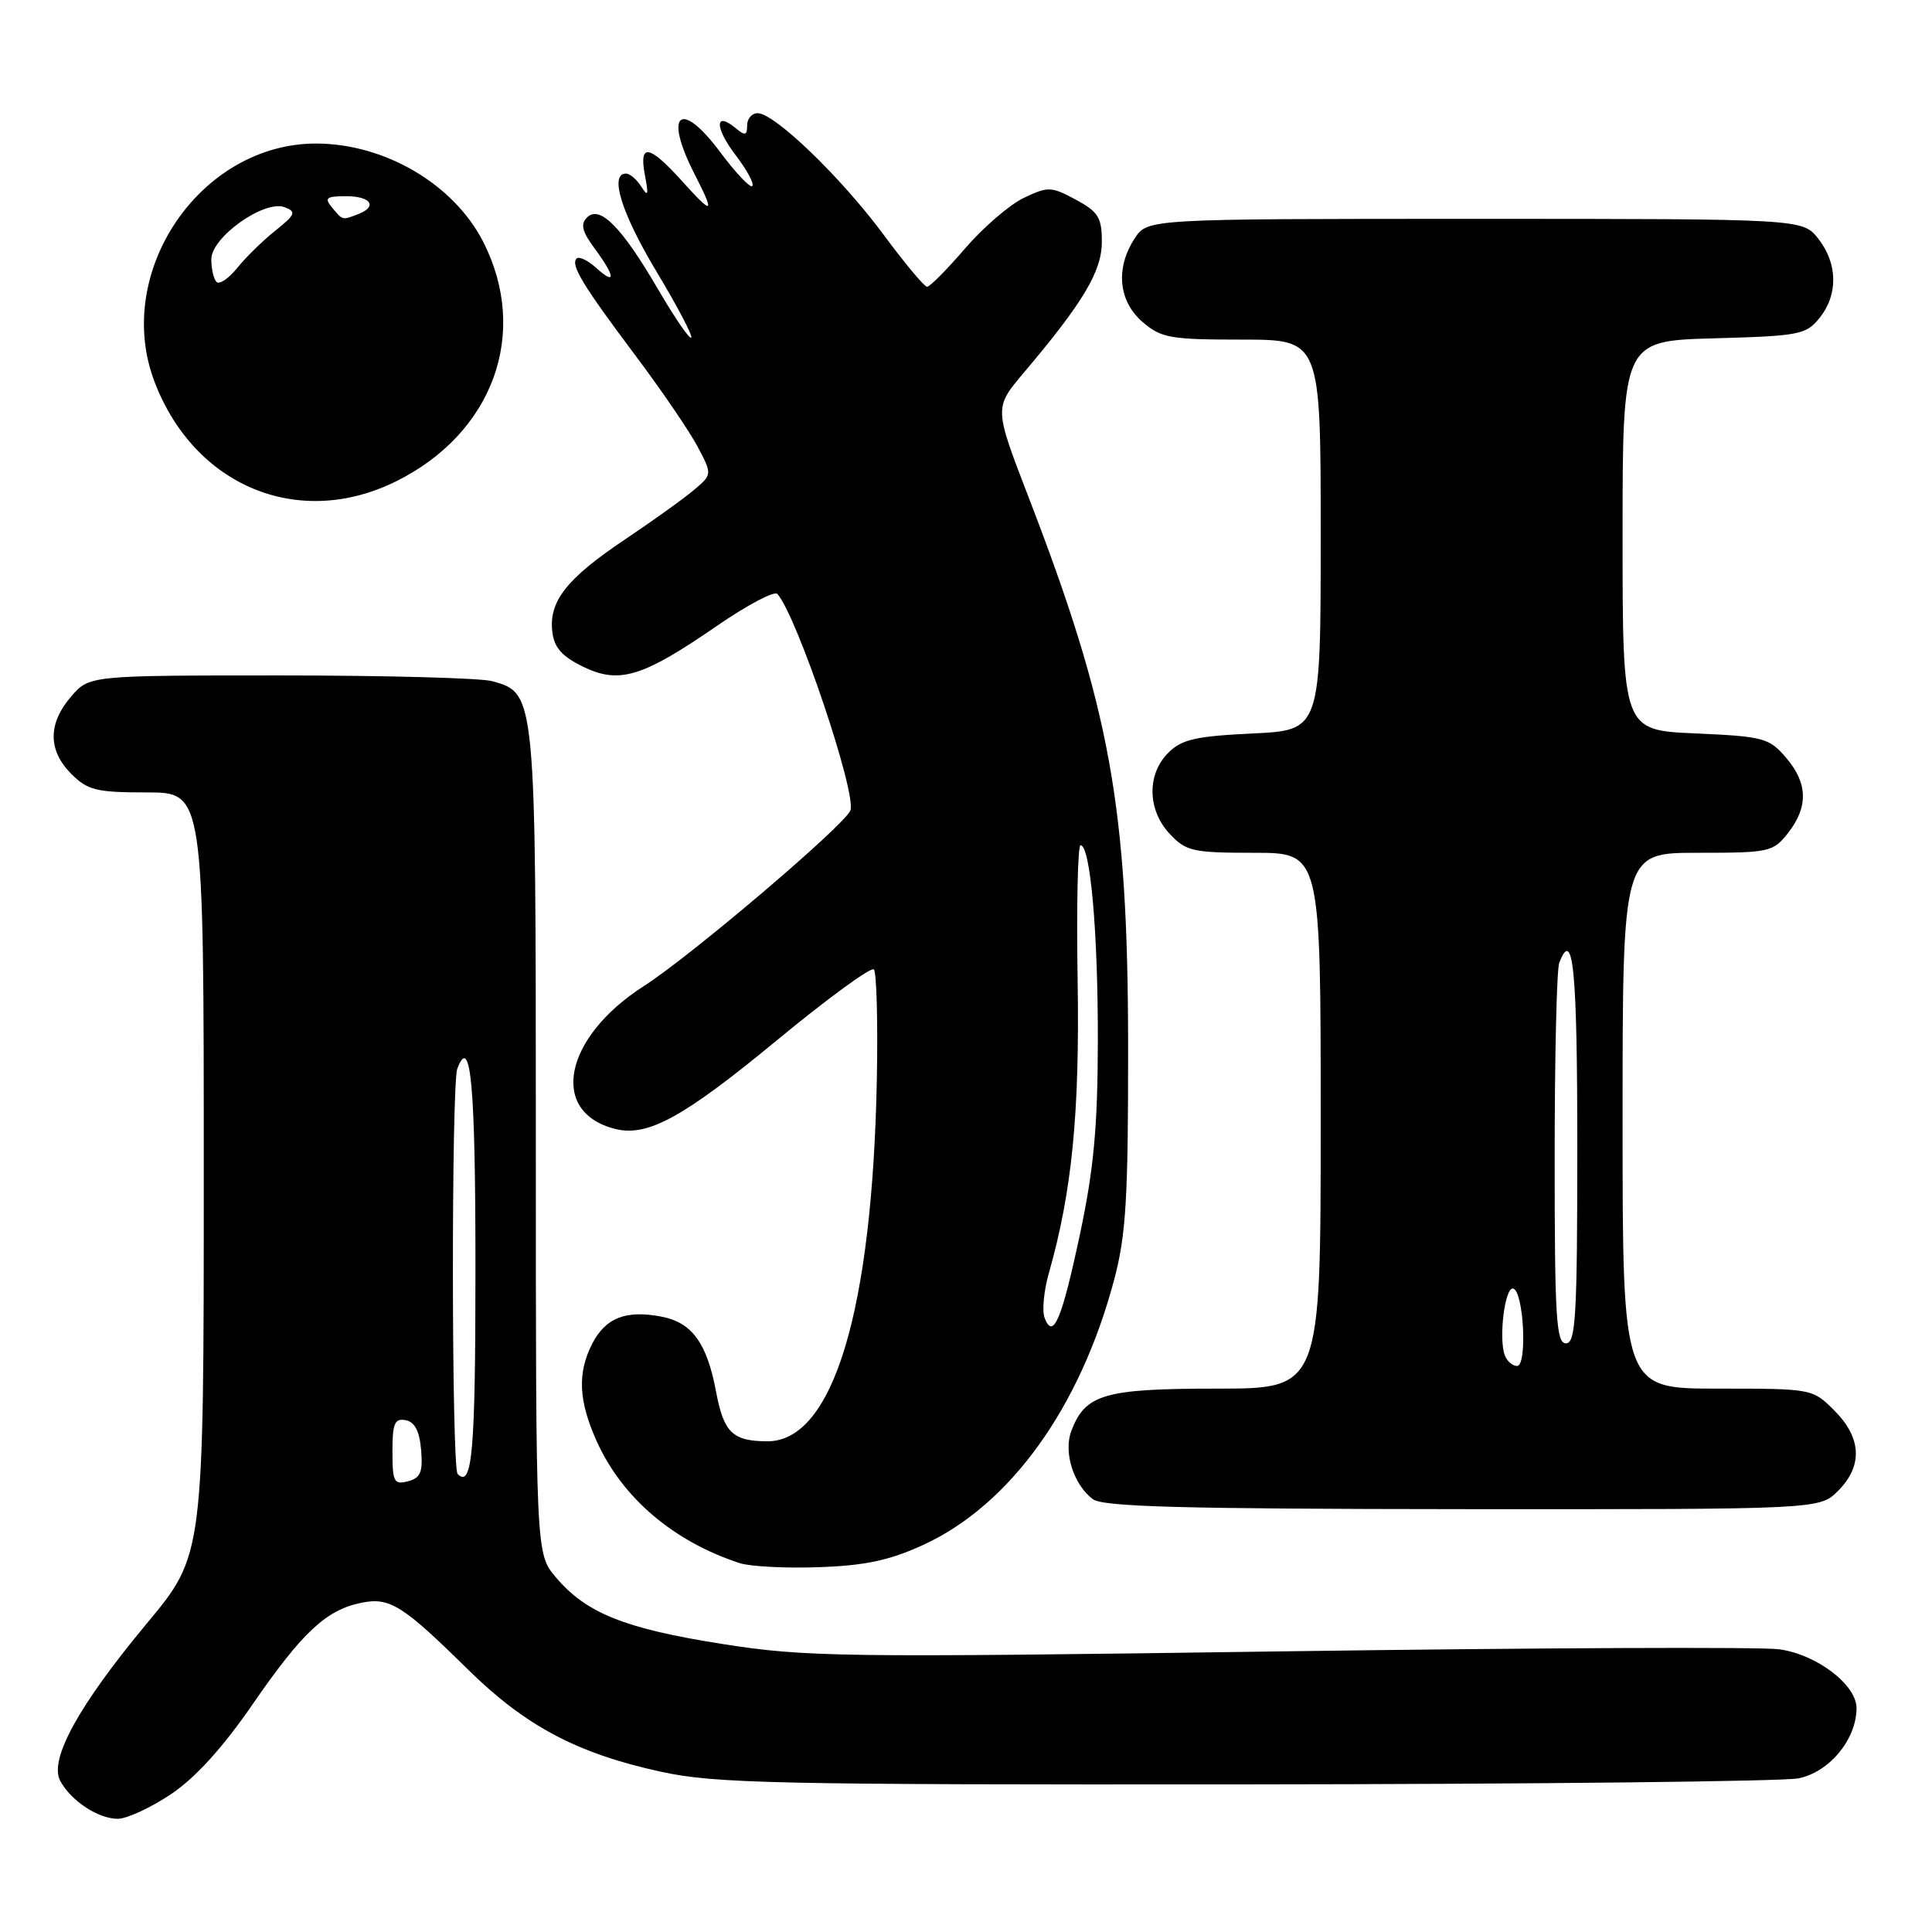 <?xml version="1.0" encoding="UTF-8" standalone="no"?>
<!DOCTYPE svg PUBLIC "-//W3C//DTD SVG 1.1//EN" "http://www.w3.org/Graphics/SVG/1.1/DTD/svg11.dtd" >
<svg xmlns="http://www.w3.org/2000/svg" xmlns:xlink="http://www.w3.org/1999/xlink" version="1.1" viewBox="0 0 256 256">
 <g >
 <path fill="currentColor"
d=" M 22.64 237.75 C 25.88 235.58 29.50 231.60 33.50 225.79 C 40.07 216.26 43.25 213.30 47.91 212.37 C 51.65 211.62 53.35 212.69 62.00 221.21 C 69.60 228.69 76.46 232.34 87.52 234.75 C 94.70 236.33 102.44 236.49 165.00 236.44 C 203.23 236.41 236.21 236.05 238.30 235.64 C 242.39 234.83 245.99 230.48 246.00 226.34 C 246.00 223.24 240.73 219.22 235.75 218.54 C 233.41 218.21 203.60 218.34 169.50 218.82 C 111.43 219.64 106.75 219.58 95.68 217.83 C 82.77 215.80 77.64 213.74 73.63 208.97 C 71.00 205.85 71.00 205.85 71.00 151.37 C 71.00 91.77 71.01 91.88 65.23 90.26 C 63.73 89.84 51.10 89.50 37.16 89.50 C 11.83 89.50 11.83 89.50 9.41 92.31 C 6.33 95.89 6.35 99.44 9.45 102.55 C 11.63 104.72 12.78 105.00 19.45 105.00 C 27.00 105.00 27.00 105.00 27.00 155.53 C 27.00 206.05 27.00 206.05 19.49 215.07 C 10.43 225.96 6.47 233.14 7.98 235.97 C 9.40 238.62 13.01 241.00 15.61 241.00 C 16.80 241.00 19.96 239.54 22.64 237.75 Z  M 122.31 204.72 C 133.85 199.43 143.15 186.51 147.65 169.50 C 149.21 163.60 149.50 158.72 149.48 138.50 C 149.45 106.76 147.12 93.96 136.25 65.77 C 131.73 54.04 131.73 54.04 135.61 49.44 C 143.52 40.10 146.00 35.94 146.00 32.05 C 146.00 28.82 145.54 28.07 142.54 26.45 C 139.29 24.70 138.87 24.69 135.66 26.22 C 133.78 27.12 130.27 30.14 127.87 32.93 C 125.47 35.72 123.21 38.00 122.84 38.00 C 122.48 38.00 119.86 34.86 117.02 31.02 C 111.42 23.47 102.63 15.00 100.39 15.00 C 99.63 15.00 99.00 15.73 99.00 16.62 C 99.00 17.96 98.73 18.02 97.48 16.98 C 94.69 14.67 94.68 16.89 97.46 20.54 C 98.97 22.51 99.97 24.36 99.68 24.65 C 99.40 24.94 97.47 22.90 95.41 20.13 C 90.16 13.10 87.91 14.99 92.00 23.00 C 94.78 28.45 94.53 28.60 90.38 24.00 C 85.99 19.14 84.64 18.93 85.46 23.25 C 85.96 25.85 85.87 26.15 84.99 24.75 C 84.39 23.79 83.47 23.00 82.95 23.00 C 80.71 23.00 82.35 28.26 87.00 36.00 C 89.75 40.58 91.82 44.51 91.59 44.74 C 91.36 44.97 89.38 42.08 87.19 38.32 C 82.36 30.05 79.47 27.13 77.78 28.82 C 76.89 29.71 77.13 30.69 78.81 32.95 C 81.55 36.66 81.64 37.89 78.99 35.49 C 77.89 34.50 76.73 33.94 76.41 34.25 C 75.57 35.09 77.20 37.78 84.23 47.15 C 87.68 51.75 91.37 57.16 92.44 59.19 C 94.38 62.87 94.38 62.87 91.94 64.93 C 90.60 66.07 86.47 69.03 82.77 71.51 C 75.09 76.66 72.72 79.66 73.18 83.69 C 73.42 85.80 74.44 86.96 77.24 88.33 C 82.05 90.68 85.12 89.74 95.03 82.91 C 99.03 80.16 102.62 78.26 103.01 78.70 C 105.61 81.64 113.54 105.16 112.68 107.39 C 111.93 109.34 91.53 126.68 85.33 130.65 C 74.70 137.45 72.70 147.38 81.52 149.59 C 85.81 150.67 90.55 148.07 102.92 137.86 C 109.63 132.32 115.42 128.09 115.79 128.45 C 116.15 128.82 116.33 135.28 116.19 142.81 C 115.61 173.70 110.38 191.03 101.66 190.98 C 97.07 190.96 95.90 189.82 94.89 184.44 C 93.67 177.93 91.69 175.22 87.59 174.45 C 82.91 173.57 80.25 174.62 78.49 178.02 C 76.48 181.91 76.65 185.62 79.08 191.00 C 82.46 198.48 89.22 204.24 98.00 207.12 C 99.38 207.57 104.10 207.82 108.50 207.66 C 114.62 207.45 117.86 206.76 122.31 204.72 Z  M 243.55 197.55 C 246.85 194.24 246.68 190.53 243.08 186.92 C 240.16 184.00 240.14 184.00 227.58 184.00 C 215.00 184.00 215.00 184.00 215.00 148.50 C 215.00 113.00 215.00 113.00 224.93 113.00 C 234.46 113.00 234.94 112.90 236.93 110.37 C 239.64 106.91 239.55 103.75 236.63 100.36 C 234.41 97.78 233.66 97.58 224.63 97.18 C 215.00 96.76 215.00 96.76 215.00 70.96 C 215.00 45.17 215.00 45.17 227.09 44.83 C 238.39 44.52 239.31 44.35 241.09 42.14 C 243.58 39.06 243.52 34.93 240.93 31.63 C 238.85 29.00 238.85 29.00 195.45 29.00 C 152.05 29.00 152.05 29.00 150.36 31.58 C 147.78 35.51 148.19 39.90 151.39 42.66 C 153.87 44.79 155.05 45.00 164.56 45.00 C 175.00 45.00 175.00 45.00 175.00 70.88 C 175.00 96.76 175.00 96.76 165.97 97.19 C 158.43 97.55 156.58 97.97 154.80 99.75 C 151.94 102.61 152.03 107.34 155.01 110.51 C 157.16 112.80 158.06 113.00 166.17 113.00 C 175.00 113.00 175.00 113.00 175.00 148.50 C 175.00 184.00 175.00 184.00 161.22 184.00 C 146.33 184.00 143.81 184.73 141.96 189.60 C 140.89 192.41 142.24 196.70 144.79 198.64 C 146.14 199.66 156.58 199.94 193.80 199.97 C 241.09 200.00 241.09 200.00 243.55 197.55 Z  M 52.50 63.77 C 65.36 57.39 70.18 44.11 64.02 32.03 C 60.13 24.42 51.04 19.06 41.96 19.02 C 26.56 18.96 14.93 36.06 20.48 50.60 C 25.78 64.47 39.62 70.17 52.50 63.77 Z  M 52.00 192.33 C 52.00 188.61 52.29 187.91 53.75 188.18 C 54.96 188.41 55.59 189.63 55.80 192.13 C 56.05 195.07 55.72 195.84 54.05 196.28 C 52.21 196.76 52.00 196.36 52.00 192.33 Z  M 60.64 195.31 C 59.83 194.49 59.79 143.70 60.60 141.59 C 62.38 136.95 63.00 143.75 63.00 168.00 C 63.00 192.39 62.58 197.25 60.64 195.31 Z  M 138.42 174.64 C 138.06 173.71 138.31 171.05 138.97 168.73 C 142.05 157.91 143.08 147.43 142.79 129.85 C 142.63 120.03 142.81 112.00 143.18 112.00 C 144.48 112.00 145.50 123.60 145.47 138.00 C 145.45 149.31 144.93 154.92 143.11 163.50 C 140.69 174.87 139.55 177.59 138.42 174.64 Z  M 199.40 179.61 C 198.55 177.38 199.40 170.48 200.50 170.74 C 201.90 171.07 202.40 181.00 201.02 181.00 C 200.42 181.00 199.70 180.37 199.40 179.61 Z  M 206.00 153.58 C 206.00 140.15 206.27 128.45 206.61 127.58 C 208.45 122.79 209.00 128.44 209.00 152.00 C 209.00 174.44 208.79 178.00 207.50 178.00 C 206.21 178.00 206.00 174.62 206.00 153.58 Z  M 28.69 37.36 C 28.31 36.98 28.00 35.62 28.00 34.35 C 28.00 31.42 35.06 26.42 37.73 27.46 C 39.29 28.07 39.14 28.44 36.50 30.55 C 34.85 31.86 32.57 34.09 31.44 35.50 C 30.31 36.90 29.07 37.74 28.69 37.36 Z  M 44.00 27.50 C 42.94 26.22 43.22 26.00 45.88 26.00 C 49.18 26.00 50.07 27.38 47.42 28.39 C 45.33 29.19 45.43 29.22 44.00 27.50 Z "/>
</g>
</svg>
